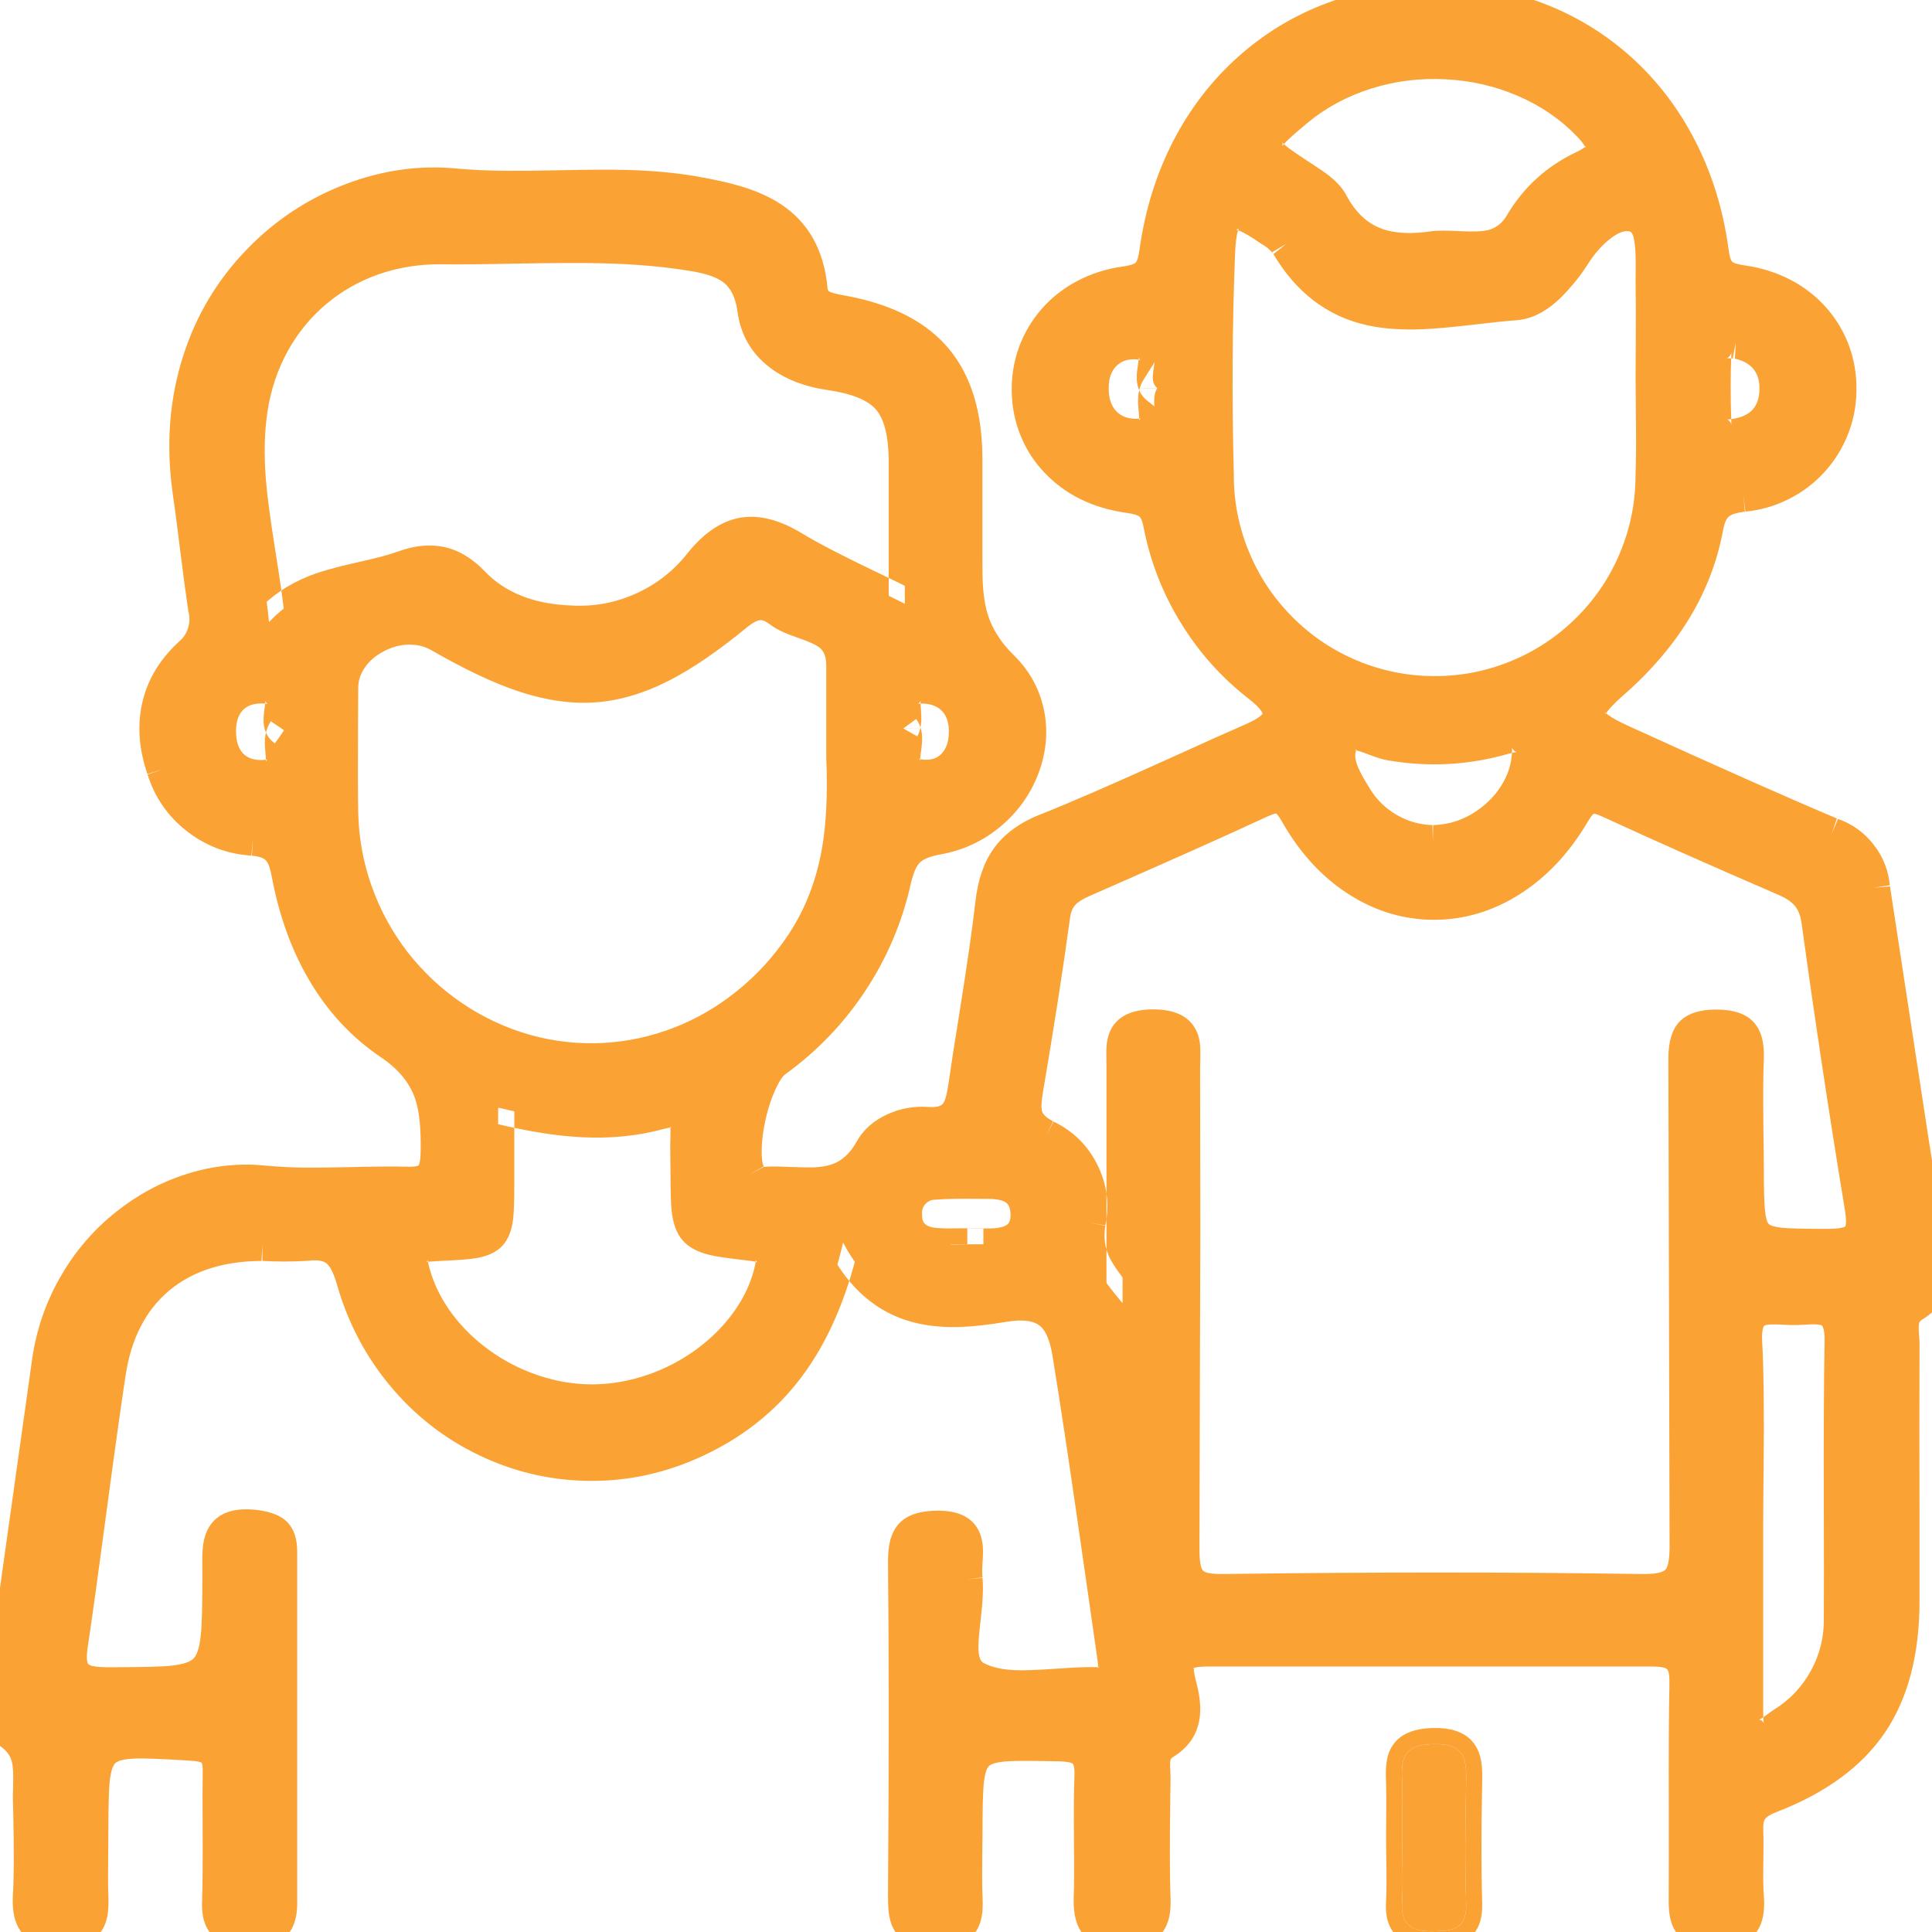 <svg width="24" height="24" viewBox="0 0 24 24" fill="none" xmlns="http://www.w3.org/2000/svg" xmlns:xlink="http://www.w3.org/1999/xlink">
	<desc>
			Created with Pixso.
	</desc>
	<defs>
		<clipPath id="clip201_2004">
			<rect id="icon_companion" width="24" height="24" fill="white" fill-opacity="0"/>
		</clipPath>
	</defs>
	<g opacity="0.8">
		<rect id="icon_companion" width="24" height="24" fill="#FFFFFF" fill-opacity="0"/>
		<g clip-path="url(#clip201_2004)">
			<path id="Vector" d="M10.473 15.435C10.185 16.672 9.598 17.491 8.567 17.939C6.855 18.685 4.907 17.748 4.379 15.906C4.279 15.558 4.147 15.422 3.799 15.463C3.619 15.474 3.439 15.474 3.26 15.463C2.214 15.463 1.517 16.035 1.361 17.057C1.192 18.174 1.062 19.297 0.894 20.416C0.835 20.799 0.948 20.909 1.336 20.912C2.711 20.912 2.716 20.931 2.714 19.55C2.714 19.213 2.662 18.888 3.187 18.959C3.416 18.989 3.493 19.055 3.492 19.281C3.484 20.736 3.48 22.19 3.492 23.644C3.492 23.958 3.346 23.985 3.098 23.988C2.85 23.991 2.698 23.934 2.709 23.634C2.728 23.095 2.709 22.557 2.718 22.018C2.724 21.763 2.631 21.688 2.377 21.672C1.145 21.596 1.146 21.588 1.146 22.799C1.146 23.05 1.138 23.301 1.146 23.553C1.154 23.805 1.134 23.996 0.783 23.994C0.453 23.994 0.341 23.886 0.36 23.557C0.384 23.145 0.367 22.732 0.36 22.319C0.36 22.024 0.427 21.722 0.095 21.511C-0.062 21.41 -0.002 21.18 0.022 21.003C0.212 19.634 0.396 18.265 0.6 16.898C0.81 15.483 2.073 14.557 3.273 14.678C3.86 14.737 4.459 14.678 5.051 14.693C5.328 14.701 5.416 14.616 5.425 14.329C5.439 13.776 5.393 13.337 4.843 12.967C4.125 12.484 3.732 11.71 3.571 10.848C3.522 10.589 3.437 10.455 3.141 10.429C2.887 10.415 2.645 10.323 2.444 10.168C2.245 10.011 2.098 9.798 2.022 9.556C1.836 9.017 1.932 8.514 2.354 8.122C2.435 8.053 2.494 7.963 2.526 7.863C2.559 7.762 2.562 7.654 2.535 7.552C2.463 7.073 2.415 6.591 2.346 6.112C1.994 3.688 3.916 2.125 5.657 2.292C6.638 2.385 7.633 2.218 8.614 2.387C9.335 2.512 10.001 2.697 10.082 3.605C10.102 3.82 10.312 3.841 10.494 3.875C11.531 4.072 12.004 4.643 12.004 5.707C12.004 6.102 12.004 6.496 12.004 6.891C12.004 7.398 11.995 7.834 12.45 8.278C13.18 8.991 12.679 10.232 11.648 10.418C11.301 10.479 11.194 10.609 11.118 10.938C10.916 11.842 10.39 12.64 9.639 13.183C9.365 13.385 9.159 14.311 9.314 14.591C9.338 14.629 9.372 14.66 9.412 14.678C9.453 14.696 9.499 14.701 9.542 14.692C10.003 14.674 10.504 14.843 10.815 14.281C10.942 14.05 11.246 13.931 11.521 13.95C11.872 13.974 11.938 13.779 11.977 13.508C12.086 12.746 12.231 11.986 12.316 11.22C12.368 10.76 12.546 10.482 12.995 10.304C13.858 9.962 14.704 9.55 15.56 9.178C15.957 9.004 16 8.813 15.646 8.532C14.999 8.032 14.557 7.314 14.402 6.511C14.357 6.274 14.258 6.205 14.02 6.173C13.265 6.065 12.779 5.535 12.768 4.857C12.757 4.18 13.241 3.609 13.979 3.508C14.257 3.47 14.319 3.373 14.355 3.119C14.618 1.245 16.019 0 17.824 0C19.63 0 21.025 1.256 21.274 3.124C21.311 3.398 21.398 3.46 21.658 3.497C22.395 3.605 22.878 4.172 22.861 4.855C22.856 5.183 22.731 5.497 22.509 5.737C22.287 5.977 21.983 6.127 21.657 6.157C21.372 6.191 21.257 6.282 21.206 6.555C21.061 7.348 20.625 7.971 20.026 8.494C19.625 8.844 19.645 8.973 20.145 9.2C21.008 9.593 21.878 9.989 22.755 10.357C22.898 10.405 23.023 10.495 23.117 10.614C23.21 10.733 23.266 10.877 23.277 11.027C23.5 12.536 23.741 14.043 23.974 15.552C24.013 15.804 24.051 16.057 23.775 16.22C23.577 16.338 23.646 16.543 23.645 16.709C23.64 17.768 23.645 18.827 23.645 19.886C23.645 21.131 23.148 21.88 21.999 22.323C21.766 22.412 21.693 22.522 21.704 22.753C21.718 23.022 21.689 23.292 21.712 23.561C21.738 23.884 21.636 24.003 21.296 24.002C20.956 24.001 20.925 23.836 20.929 23.571C20.936 22.692 20.919 21.812 20.939 20.933C20.945 20.604 20.842 20.502 20.507 20.502C18.675 20.516 16.842 20.516 15.009 20.502C14.642 20.502 14.577 20.616 14.665 20.939C14.735 21.202 14.761 21.478 14.467 21.656C14.291 21.764 14.342 21.94 14.341 22.094C14.335 22.597 14.324 23.101 14.341 23.602C14.352 23.916 14.223 23.997 13.929 24C13.605 24 13.528 23.873 13.538 23.581C13.554 23.079 13.526 22.576 13.547 22.073C13.56 21.761 13.438 21.686 13.144 21.68C12.005 21.655 12.005 21.644 12.005 22.779C12.005 23.03 11.995 23.283 12.005 23.534C12.019 23.811 12.005 24.005 11.625 24.005C11.246 24.005 11.23 23.832 11.231 23.544C11.241 22.162 11.246 20.779 11.231 19.396C11.231 19.074 11.318 18.966 11.653 18.966C12.008 18.966 12.026 19.145 12.006 19.403C11.999 19.475 11.999 19.547 12.006 19.619C12.054 20.038 11.798 20.657 12.12 20.831C12.513 21.047 13.097 20.898 13.599 20.91C13.833 20.917 13.858 20.774 13.831 20.587C13.648 19.327 13.477 18.064 13.271 16.807C13.203 16.395 13.034 16.128 12.47 16.223C11.751 16.343 10.971 16.387 10.473 15.435ZM13.945 16.189C13.945 15.136 13.945 14.195 13.945 13.255C13.945 12.987 13.885 12.737 14.331 12.739C14.777 12.741 14.709 13.005 14.709 13.265C14.709 15.257 14.721 17.251 14.7 19.241C14.7 19.639 14.796 19.759 15.206 19.753C16.931 19.73 18.655 19.727 20.381 19.753C20.841 19.761 20.945 19.618 20.94 19.179C20.918 17.17 20.94 15.16 20.925 13.146C20.925 12.849 21.01 12.741 21.32 12.741C21.631 12.741 21.724 12.849 21.711 13.149C21.691 13.597 21.711 14.046 21.711 14.495C21.711 15.486 21.711 15.464 22.714 15.464C23.08 15.464 23.174 15.357 23.116 14.999C22.92 13.814 22.74 12.626 22.577 11.434C22.539 11.162 22.398 11.03 22.167 10.93C21.441 10.617 20.719 10.299 20.002 9.968C19.786 9.868 19.686 9.879 19.547 10.112C18.675 11.592 16.96 11.598 16.11 10.127C15.983 9.905 15.895 9.853 15.662 9.961C14.93 10.301 14.19 10.626 13.449 10.95C13.258 11.035 13.126 11.138 13.095 11.372C12.995 12.1 12.879 12.826 12.756 13.55C12.713 13.802 12.722 13.97 12.997 14.11C13.194 14.204 13.354 14.361 13.452 14.556C13.55 14.752 13.579 14.974 13.536 15.188C13.464 15.593 13.652 15.836 13.945 16.189ZM11.24 7.5C11.24 6.864 11.24 6.292 11.24 5.719C11.233 5.017 11.008 4.75 10.315 4.648C9.819 4.576 9.424 4.325 9.359 3.843C9.294 3.36 9.006 3.232 8.61 3.169C7.576 2.997 6.532 3.095 5.494 3.083C4.274 3.068 3.314 3.878 3.126 5.073C2.99 5.953 3.249 6.797 3.342 7.728C3.834 7.198 4.465 7.239 5.005 7.042C5.339 6.919 5.612 6.958 5.877 7.234C6.2 7.573 6.632 7.706 7.096 7.722C7.402 7.739 7.709 7.681 7.988 7.553C8.269 7.426 8.513 7.233 8.701 6.99C9.049 6.56 9.398 6.515 9.863 6.8C10.275 7.051 10.723 7.24 11.24 7.5ZM10.464 9.43C10.464 8.957 10.464 8.616 10.464 8.275C10.471 7.736 9.955 7.804 9.681 7.594C9.509 7.462 9.356 7.473 9.159 7.633C7.794 8.754 7.021 8.802 5.457 7.903C4.969 7.622 4.251 8.002 4.25 8.543C4.25 9.063 4.24 9.584 4.25 10.104C4.266 10.773 4.496 11.419 4.905 11.949C5.315 12.479 5.884 12.863 6.528 13.047C7.821 13.41 9.188 12.876 9.955 11.729C10.458 10.981 10.493 10.149 10.464 9.43ZM20.519 4.682C20.519 4.288 20.525 3.893 20.519 3.497C20.512 3.201 20.571 2.761 20.303 2.684C20.034 2.606 19.729 2.899 19.548 3.186C19.5 3.261 19.447 3.333 19.39 3.401C19.236 3.584 19.049 3.764 18.818 3.779C17.792 3.85 16.673 4.233 15.977 3.031C15.921 2.961 15.852 2.903 15.773 2.859C15.302 2.528 15.165 2.575 15.142 3.154C15.106 4.067 15.104 4.986 15.127 5.896C15.124 6.61 15.406 7.296 15.909 7.803C16.413 8.31 17.098 8.596 17.812 8.599C18.527 8.602 19.214 8.32 19.722 7.817C20.229 7.314 20.515 6.63 20.518 5.916C20.532 5.507 20.519 5.094 20.519 4.682ZM6.188 13.759L6.188 14.71C6.188 15.415 6.173 15.433 5.477 15.463C5.232 15.474 5.046 15.473 5.145 15.817C5.391 16.698 6.351 17.399 7.36 17.398C8.369 17.395 9.342 16.688 9.563 15.809C9.621 15.582 9.589 15.492 9.333 15.462C8.527 15.373 8.529 15.363 8.529 14.533C8.529 14.39 8.521 14.246 8.529 14.102C8.541 13.868 8.449 13.763 8.205 13.827C7.568 14.005 6.93 13.94 6.188 13.759ZM17.816 3.069C18.186 3.036 18.629 3.21 18.888 2.783C19.07 2.473 19.342 2.225 19.667 2.071C19.966 1.928 19.955 1.787 19.734 1.558C18.82 0.603 17.148 0.512 16.11 1.377C15.601 1.8 15.604 1.818 16.142 2.173C16.289 2.27 16.465 2.37 16.546 2.514C16.826 3.051 17.273 3.152 17.816 3.069ZM21.703 18.924C21.703 19.678 21.703 20.432 21.703 21.186C21.703 21.305 21.692 21.481 21.761 21.531C21.894 21.629 22.025 21.483 22.139 21.41C22.362 21.273 22.547 21.079 22.672 20.848C22.798 20.618 22.861 20.358 22.856 20.096C22.863 18.949 22.844 17.801 22.865 16.655C22.875 16.125 22.513 16.273 22.239 16.261C21.966 16.249 21.665 16.183 21.689 16.666C21.732 17.416 21.703 18.171 21.703 18.924ZM17.799 10.45C18.395 10.438 18.919 9.964 18.977 9.422C19.002 9.196 18.972 9.09 18.693 9.169C18.227 9.304 17.735 9.33 17.257 9.245C17.065 9.211 16.8 9.011 16.683 9.204C16.556 9.42 16.709 9.686 16.847 9.901C16.946 10.065 17.086 10.202 17.252 10.298C17.419 10.394 17.606 10.446 17.799 10.45ZM12.016 15.46L12.284 15.46C12.548 15.46 12.764 15.373 12.753 15.072C12.742 14.772 12.528 14.691 12.265 14.693C12.049 14.693 11.833 14.684 11.618 14.703C11.567 14.703 11.519 14.713 11.473 14.733C11.427 14.752 11.386 14.781 11.352 14.818C11.317 14.854 11.291 14.898 11.274 14.944C11.258 14.991 11.251 15.041 11.254 15.091C11.254 15.329 11.411 15.441 11.637 15.455C11.765 15.464 11.891 15.458 12.016 15.458L12.016 15.46ZM14.377 4.822C14.192 4.678 14.559 4.283 14.111 4.263C13.788 4.252 13.572 4.487 13.572 4.813C13.565 5.168 13.788 5.413 14.133 5.402C14.521 5.386 14.244 5.029 14.377 4.82L14.377 4.822ZM21.562 4.253C21.42 4.246 21.312 4.253 21.308 4.366C21.295 4.67 21.297 4.974 21.308 5.279C21.308 5.395 21.406 5.419 21.5 5.409C21.823 5.376 22.039 5.2 22.056 4.865C22.074 4.5 21.861 4.309 21.562 4.253ZM3.53 9.072C3.344 8.938 3.715 8.533 3.247 8.539C2.913 8.539 2.725 8.767 2.731 9.102C2.739 9.437 2.938 9.653 3.271 9.641C3.681 9.626 3.394 9.276 3.53 9.072ZM11.22 9.05C11.352 9.23 11.046 9.595 11.448 9.635C11.771 9.668 11.979 9.433 11.987 9.11C11.996 8.786 11.81 8.558 11.483 8.541C11.07 8.518 11.32 8.872 11.22 9.049L11.22 9.05Z" fill="#FA8B02" fill-opacity="1" fill-rule="nonzero"/>
			<path id="Vector" d="M8.647 18.123Q7.978 18.415 7.26 18.395Q6.569 18.376 5.942 18.073Q5.315 17.77 4.863 17.235Q4.393 16.679 4.187 15.961Q4.127 15.752 4.056 15.694Q3.992 15.642 3.822 15.662L3.816 15.663L3.811 15.663Q3.529 15.679 3.249 15.663L3.26 15.463L3.26 15.664Q2.545 15.664 2.104 16.03Q1.664 16.398 1.56 17.087Q1.475 17.645 1.325 18.765Q1.176 19.886 1.092 20.446Q1.073 20.564 1.082 20.628Q1.086 20.662 1.095 20.671Q1.131 20.71 1.337 20.711Q1.354 20.711 1.392 20.711Q1.958 20.711 2.133 20.691Q2.341 20.668 2.405 20.602Q2.471 20.534 2.494 20.315Q2.515 20.132 2.514 19.55Q2.514 19.523 2.513 19.469Q2.511 19.308 2.519 19.23Q2.534 19.074 2.597 18.97Q2.761 18.7 3.213 18.76Q3.457 18.794 3.568 18.907Q3.693 19.034 3.692 19.282L3.692 23.644Q3.692 23.966 3.501 24.097Q3.417 24.155 3.296 24.175Q3.222 24.186 3.1 24.188Q2.826 24.192 2.685 24.084Q2.498 23.941 2.51 23.627Q2.52 23.32 2.517 22.704Q2.514 22.245 2.518 22.015Q2.52 21.946 2.51 21.912Q2.507 21.903 2.505 21.898L2.505 21.899Q2.485 21.879 2.364 21.872Q2.352 21.871 2.342 21.87Q1.824 21.838 1.665 21.846Q1.483 21.855 1.434 21.901Q1.384 21.948 1.363 22.125Q1.346 22.282 1.346 22.795Q1.346 22.795 1.346 22.799Q1.346 22.884 1.344 23.052Q1.34 23.382 1.346 23.546Q1.351 23.672 1.341 23.752Q1.326 23.881 1.271 23.972Q1.135 24.196 0.782 24.193Q0.45 24.193 0.298 24.039Q0.141 23.879 0.16 23.545Q0.18 23.215 0.165 22.544Q0.161 22.396 0.16 22.323Q0.16 22.273 0.163 22.185Q0.17 21.964 0.146 21.878Q0.112 21.759 -0.012 21.681Q-0.188 21.567 -0.207 21.335Q-0.216 21.232 -0.186 21.038Q-0.179 20.995 -0.176 20.975L0.401 16.871Q0.484 16.314 0.765 15.836Q1.03 15.383 1.44 15.056Q1.842 14.735 2.318 14.584Q2.806 14.43 3.293 14.479Q3.524 14.502 3.818 14.505Q3.998 14.506 4.36 14.498Q4.823 14.487 5.056 14.493Q5.136 14.496 5.179 14.485Q5.196 14.481 5.199 14.478Q5.203 14.474 5.21 14.453Q5.223 14.408 5.225 14.323Q5.236 13.874 5.156 13.646Q5.054 13.35 4.731 13.133Q4.176 12.759 3.825 12.149Q3.508 11.599 3.375 10.885Q3.347 10.735 3.303 10.688Q3.258 10.64 3.123 10.629L3.141 10.429L3.129 10.629Q2.678 10.603 2.321 10.325Q1.965 10.047 1.831 9.615L2.022 9.556L1.833 9.621Q1.673 9.157 1.765 8.74Q1.86 8.307 2.219 7.975L2.222 7.972L2.225 7.969Q2.305 7.902 2.336 7.802Q2.367 7.702 2.342 7.601L2.339 7.592L2.338 7.582Q2.299 7.322 2.234 6.804Q2.18 6.36 2.147 6.14Q2.015 5.221 2.28 4.407Q2.524 3.655 3.073 3.091Q3.594 2.556 4.284 2.291Q4.975 2.026 5.676 2.094Q5.952 2.119 6.302 2.122Q6.514 2.124 6.94 2.115Q7.503 2.103 7.786 2.111Q8.265 2.124 8.648 2.19Q8.982 2.248 9.193 2.311Q9.491 2.399 9.698 2.535Q10.218 2.876 10.281 3.587Q10.284 3.612 10.305 3.623Q10.346 3.645 10.487 3.67Q10.517 3.676 10.531 3.678Q11.381 3.84 11.792 4.339Q12.204 4.837 12.204 5.707L12.204 6.3L12.204 6.891Q12.204 6.901 12.204 6.919Q12.203 7.156 12.21 7.267Q12.221 7.441 12.253 7.572Q12.331 7.882 12.59 8.135Q12.899 8.438 12.975 8.852Q13.043 9.235 12.896 9.618Q12.751 9.993 12.44 10.258Q12.111 10.537 11.684 10.614Q11.492 10.648 11.425 10.717Q11.359 10.784 11.313 10.983Q11.154 11.695 10.751 12.306Q10.349 12.916 9.755 13.345Q9.7 13.386 9.633 13.533Q9.559 13.692 9.511 13.902Q9.464 14.11 9.462 14.284Q9.459 14.439 9.49 14.494L9.314 14.591L9.486 14.489Q9.489 14.493 9.494 14.495Q9.498 14.497 9.503 14.496L9.519 14.493L9.534 14.492Q9.637 14.488 9.836 14.497Q10.014 14.504 10.097 14.502Q10.223 14.497 10.312 14.471Q10.515 14.411 10.64 14.184Q10.766 13.957 11.031 13.839Q11.271 13.732 11.535 13.751Q11.673 13.76 11.712 13.712Q11.753 13.662 11.78 13.479Q11.821 13.185 11.916 12.599Q12.065 11.665 12.117 11.198Q12.163 10.792 12.345 10.54Q12.538 10.27 12.922 10.118Q13.465 9.903 14.544 9.414Q15.166 9.131 15.479 8.995Q15.602 8.941 15.66 8.892Q15.679 8.876 15.687 8.864L15.688 8.864Q15.687 8.867 15.687 8.869L15.687 8.868Q15.684 8.856 15.671 8.837Q15.63 8.774 15.523 8.689Q15.01 8.293 14.67 7.74Q14.329 7.187 14.206 6.549Q14.187 6.445 14.154 6.418Q14.119 6.388 13.993 6.371Q13.359 6.281 12.97 5.866Q12.779 5.664 12.677 5.408Q12.572 5.15 12.568 4.861Q12.563 4.572 12.661 4.306Q12.758 4.044 12.943 3.834Q13.129 3.623 13.385 3.489Q13.646 3.352 13.953 3.31Q14.081 3.292 14.109 3.26Q14.138 3.229 14.157 3.091Q14.259 2.363 14.576 1.749Q14.888 1.147 15.378 0.708Q15.867 0.269 16.487 0.037Q17.118 -0.2 17.824 -0.2Q18.53 -0.2 19.161 0.038Q19.779 0.272 20.268 0.713Q20.755 1.154 21.062 1.757Q21.376 2.372 21.473 3.098Q21.49 3.226 21.519 3.252Q21.547 3.279 21.686 3.299Q21.993 3.344 22.254 3.482Q22.508 3.617 22.693 3.829Q22.877 4.04 22.972 4.302Q23.068 4.569 23.061 4.86Q23.058 5.141 22.953 5.403Q22.848 5.665 22.656 5.873Q22.464 6.08 22.21 6.205Q21.957 6.33 21.676 6.356L21.657 6.157L21.682 6.355Q21.525 6.374 21.475 6.418Q21.428 6.458 21.403 6.592Q21.192 7.741 20.157 8.645Q20.019 8.767 19.968 8.837Q19.95 8.862 19.945 8.875Q19.947 8.871 19.945 8.86Q19.944 8.854 19.941 8.849L19.942 8.849Q19.952 8.863 19.98 8.883Q20.053 8.938 20.229 9.018Q21.922 9.79 22.832 10.173L22.755 10.357L22.818 10.168Q23.095 10.261 23.274 10.491Q23.454 10.721 23.477 11.011L23.277 11.027L23.476 10.997L23.955 14.13L24.172 15.521Q24.192 15.654 24.197 15.725Q24.207 15.852 24.189 15.954Q24.141 16.236 23.878 16.392Q23.846 16.411 23.839 16.439Q23.831 16.476 23.839 16.588Q23.846 16.668 23.845 16.71L23.843 17.734L23.845 18.989L23.845 19.757L23.845 19.886Q23.845 20.883 23.419 21.517Q22.989 22.155 22.07 22.509Q21.955 22.554 21.926 22.597Q21.899 22.636 21.904 22.744Q21.91 22.871 21.905 23.118Q21.899 23.406 21.911 23.544Q21.939 23.877 21.788 24.039Q21.636 24.203 21.295 24.202Q20.954 24.201 20.817 23.997Q20.758 23.908 20.739 23.779Q20.727 23.698 20.729 23.569Q20.731 23.205 20.73 22.473Q20.727 21.443 20.738 20.929Q20.742 20.768 20.71 20.736Q20.676 20.702 20.507 20.702L15.009 20.702Q14.896 20.702 14.842 20.717Q14.826 20.722 14.82 20.726Q14.823 20.724 14.827 20.718Q14.831 20.713 14.832 20.71Q14.83 20.717 14.83 20.732Q14.831 20.786 14.858 20.887Q14.934 21.169 14.899 21.364Q14.848 21.659 14.571 21.827Q14.546 21.842 14.54 21.864Q14.532 21.895 14.538 21.996Q14.541 22.061 14.541 22.096Q14.54 22.165 14.538 22.298Q14.526 23.166 14.541 23.596Q14.553 23.916 14.382 24.067Q14.235 24.197 13.932 24.2Q13.602 24.2 13.457 24.03Q13.328 23.88 13.338 23.574Q13.346 23.339 13.341 22.864Q13.336 22.333 13.347 22.064Q13.351 21.979 13.338 21.934Q13.333 21.916 13.328 21.911Q13.296 21.883 13.139 21.879Q13.127 21.879 13.107 21.879Q12.634 21.869 12.49 21.881Q12.328 21.896 12.284 21.94Q12.239 21.985 12.221 22.151Q12.205 22.298 12.205 22.779Q12.205 22.864 12.202 23.033Q12.198 23.364 12.204 23.526Q12.211 23.661 12.204 23.742Q12.191 23.879 12.135 23.975Q11.999 24.206 11.625 24.206Q11.256 24.206 11.117 23.991Q11.059 23.899 11.041 23.763Q11.031 23.686 11.031 23.544Q11.049 21.093 11.031 19.399Q11.031 19.248 11.056 19.146Q11.089 19.011 11.171 18.923Q11.319 18.766 11.653 18.766Q12.01 18.766 12.142 18.985Q12.197 19.078 12.209 19.21Q12.215 19.291 12.205 19.419Q12.197 19.511 12.205 19.601L12.006 19.619L12.204 19.596Q12.224 19.765 12.182 20.124Q12.146 20.414 12.157 20.521Q12.168 20.63 12.215 20.656Q12.357 20.734 12.597 20.747Q12.756 20.755 13.108 20.73Q13.44 20.706 13.602 20.71Q13.645 20.711 13.657 20.706Q13.646 20.711 13.638 20.725L13.637 20.726Q13.639 20.719 13.64 20.706Q13.642 20.672 13.633 20.616Q13.584 20.28 13.488 19.605Q13.225 17.758 13.074 16.839Q13.029 16.567 12.925 16.476Q12.804 16.37 12.503 16.42Q12.167 16.476 11.932 16.484Q11.602 16.495 11.337 16.424Q10.671 16.246 10.296 15.527L10.473 15.435L10.668 15.479Q10.44 16.461 9.959 17.103Q9.459 17.77 8.647 18.123ZM8.488 17.756Q9.202 17.445 9.639 16.863Q10.069 16.289 10.278 15.389L10.399 14.863L10.65 15.342Q10.944 15.904 11.44 16.038Q11.648 16.093 11.918 16.084Q12.127 16.077 12.437 16.026Q12.925 15.944 13.188 16.175Q13.4 16.36 13.469 16.774Q13.62 17.698 13.884 19.549Q13.98 20.223 14.029 20.559Q14.062 20.785 13.988 20.919Q13.877 21.118 13.594 21.11Q13.449 21.107 13.137 21.129Q12.759 21.156 12.576 21.146Q12.245 21.129 12.024 21.007Q11.791 20.881 11.76 20.561Q11.744 20.41 11.784 20.077Q11.821 19.764 11.807 19.641L11.807 19.639L11.807 19.637Q11.795 19.511 11.807 19.387Q11.819 19.225 11.799 19.191Q11.797 19.188 11.785 19.183Q11.743 19.166 11.653 19.166Q11.492 19.166 11.462 19.197Q11.432 19.23 11.432 19.395Q11.449 21.093 11.432 23.545Q11.431 23.739 11.454 23.774Q11.458 23.78 11.475 23.787Q11.523 23.805 11.625 23.805Q11.723 23.805 11.77 23.786Q11.786 23.779 11.79 23.771Q11.815 23.73 11.805 23.541Q11.798 23.369 11.803 23.028Q11.805 22.862 11.805 22.779Q11.805 22.276 11.823 22.108Q11.856 21.801 12.002 21.656Q12.148 21.511 12.453 21.483Q12.62 21.468 13.116 21.479Q13.144 21.48 13.148 21.48Q13.452 21.486 13.594 21.613Q13.761 21.761 13.746 22.081Q13.735 22.339 13.741 22.86Q13.745 23.344 13.737 23.587Q13.732 23.737 13.761 23.77Q13.786 23.8 13.927 23.8Q14.082 23.798 14.117 23.768Q14.146 23.742 14.142 23.609Q14.126 23.169 14.139 22.293Q14.141 22.159 14.141 22.093Q14.142 22.07 14.139 22.018Q14.13 21.857 14.152 21.767Q14.197 21.586 14.363 21.485Q14.485 21.411 14.506 21.295Q14.524 21.187 14.473 20.992Q14.432 20.842 14.431 20.737Q14.429 20.585 14.506 20.48Q14.584 20.374 14.733 20.332Q14.842 20.302 15.009 20.302L20.507 20.302Q20.841 20.302 20.992 20.452Q21.145 20.605 21.138 20.938Q21.127 21.447 21.13 22.471Q21.132 23.206 21.128 23.574Q21.126 23.739 21.149 23.774Q21.153 23.78 21.167 23.785Q21.21 23.802 21.297 23.802Q21.461 23.803 21.494 23.767Q21.525 23.733 21.513 23.577Q21.499 23.419 21.506 23.11Q21.51 22.877 21.505 22.763Q21.493 22.522 21.595 22.373Q21.694 22.225 21.927 22.136Q22.727 21.828 23.087 21.294Q23.445 20.761 23.445 19.886L23.445 19.758L23.444 18.989L23.442 17.733L23.445 16.707Q23.445 16.682 23.44 16.618Q23.428 16.445 23.45 16.349Q23.495 16.154 23.674 16.048Q23.777 15.986 23.796 15.885Q23.81 15.801 23.776 15.582L23.56 14.191L23.079 11.05L23.078 11.043Q23.064 10.872 22.959 10.737Q22.854 10.602 22.69 10.547L22.684 10.544L22.677 10.541Q21.762 10.157 20.062 9.382Q19.848 9.285 19.739 9.203Q19.576 9.081 19.551 8.927Q19.524 8.769 19.643 8.604Q19.721 8.496 19.895 8.344Q20.824 7.532 21.01 6.519Q21.061 6.247 21.213 6.115Q21.355 5.992 21.633 5.958L21.636 5.958L21.639 5.958Q21.847 5.938 22.033 5.846Q22.221 5.754 22.362 5.601Q22.504 5.448 22.581 5.254Q22.658 5.061 22.661 4.851Q22.672 4.412 22.392 4.092Q22.105 3.764 21.63 3.695Q21.368 3.658 21.247 3.546Q21.112 3.422 21.076 3.151Q20.988 2.492 20.706 1.939Q20.432 1.401 19.999 1.01Q19.567 0.62 19.02 0.413Q18.457 0.2 17.824 0.2Q17.19 0.2 16.628 0.411Q16.078 0.617 15.645 1.006Q15.209 1.396 14.932 1.933Q14.646 2.486 14.553 3.146Q14.517 3.406 14.406 3.528Q14.28 3.669 14.007 3.706Q13.532 3.771 13.243 4.099Q12.961 4.418 12.968 4.854Q12.975 5.289 13.261 5.592Q13.555 5.905 14.047 5.975Q14.288 6.008 14.412 6.113Q14.553 6.231 14.599 6.473Q14.708 7.039 15.01 7.53Q15.312 8.021 15.771 8.376Q16.124 8.656 16.082 8.926Q16.042 9.185 15.639 9.362Q15.329 9.497 14.709 9.778Q13.622 10.271 13.069 10.49Q12.794 10.599 12.669 10.773Q12.549 10.94 12.515 11.242Q12.462 11.719 12.31 12.663Q12.217 13.245 12.176 13.538Q12.133 13.83 12.021 13.966Q11.852 14.173 11.507 14.149Q11.343 14.138 11.194 14.204Q11.05 14.269 10.989 14.377Q10.785 14.748 10.425 14.854Q10.287 14.895 10.111 14.901Q10.013 14.905 9.819 14.896Q9.636 14.889 9.55 14.892L9.542 14.692L9.581 14.888Q9.452 14.914 9.331 14.86Q9.21 14.807 9.143 14.693L9.142 14.69L9.14 14.688Q9.058 14.54 9.062 14.278Q9.064 14.063 9.121 13.813Q9.178 13.563 9.27 13.365Q9.38 13.126 9.521 13.021Q10.055 12.635 10.417 12.086Q10.779 11.536 10.924 10.893Q10.994 10.585 11.139 10.438Q11.296 10.277 11.612 10.221Q11.935 10.163 12.181 9.953Q12.414 9.755 12.523 9.474Q12.63 9.195 12.581 8.923Q12.529 8.635 12.31 8.421Q11.97 8.089 11.865 7.669Q11.823 7.502 11.81 7.291Q11.804 7.168 11.804 6.919Q11.804 6.901 11.804 6.891L11.804 6.3L11.804 5.707Q11.804 4.981 11.483 4.593Q11.164 4.206 10.457 4.072Q10.444 4.069 10.416 4.064Q10.212 4.027 10.115 3.975Q9.905 3.862 9.883 3.623Q9.857 3.341 9.747 3.149Q9.65 2.982 9.479 2.869Q9.32 2.766 9.079 2.694Q8.891 2.638 8.58 2.584Q8.226 2.523 7.775 2.511Q7.502 2.503 6.949 2.515Q6.516 2.524 6.298 2.522Q5.932 2.519 5.638 2.491Q5.03 2.433 4.427 2.665Q3.819 2.898 3.36 3.37Q2.876 3.867 2.66 4.531Q2.424 5.256 2.544 6.083Q2.576 6.307 2.632 6.755Q2.695 7.268 2.733 7.522L2.535 7.552L2.729 7.502Q2.783 7.715 2.717 7.923Q2.65 8.132 2.484 8.274L2.354 8.122L2.49 8.268Q1.959 8.761 2.211 9.49L2.213 9.493L2.214 9.496Q2.311 9.809 2.567 10.01Q2.825 10.211 3.151 10.23L3.155 10.23L3.158 10.23Q3.445 10.255 3.595 10.415Q3.718 10.546 3.769 10.812Q3.889 11.458 4.172 11.95Q4.476 12.479 4.954 12.801Q5.387 13.092 5.534 13.514Q5.597 13.693 5.616 13.918Q5.631 14.085 5.625 14.335Q5.616 14.631 5.478 14.765Q5.338 14.901 5.046 14.893Q4.822 14.888 4.369 14.898Q4.001 14.906 3.815 14.905Q3.503 14.902 3.253 14.877Q2.848 14.836 2.438 14.965Q2.033 15.094 1.689 15.368Q1.338 15.649 1.109 16.039Q0.868 16.449 0.798 16.926L0.221 21.031Q0.218 21.054 0.21 21.1Q0.174 21.325 0.202 21.342Q0.456 21.503 0.531 21.77Q0.559 21.87 0.564 21.996Q0.567 22.065 0.562 22.198Q0.56 22.28 0.56 22.316Q0.562 22.389 0.564 22.535Q0.58 23.222 0.56 23.569Q0.551 23.725 0.583 23.758Q0.617 23.794 0.785 23.794Q0.87 23.794 0.912 23.777Q0.925 23.771 0.929 23.765Q0.952 23.727 0.946 23.56Q0.94 23.387 0.944 23.047Q0.946 22.881 0.946 22.799Q0.946 22.795 0.946 22.795Q0.946 22.259 0.966 22.081Q1.003 21.756 1.161 21.608Q1.318 21.462 1.646 21.446Q1.827 21.438 2.366 21.471L2.372 21.471L2.375 21.472L2.377 21.472L2.378 21.472L2.38 21.472L2.381 21.472L2.382 21.472L2.384 21.472L2.385 21.472L2.387 21.472L2.388 21.472L2.39 21.472Q2.658 21.489 2.784 21.612Q2.924 21.747 2.918 22.021Q2.914 22.247 2.917 22.702Q2.92 23.326 2.909 23.641Q2.906 23.713 2.919 23.751Q2.924 23.763 2.928 23.766Q2.959 23.79 3.095 23.788Q3.247 23.786 3.274 23.768Q3.273 23.768 3.273 23.769Q3.275 23.766 3.278 23.759Q3.292 23.722 3.292 23.644L3.292 19.28Q3.292 19.222 3.284 19.193Q3.282 19.186 3.281 19.184Q3.281 19.186 3.283 19.187Q3.268 19.171 3.16 19.157Q3.031 19.139 2.969 19.159Q2.946 19.166 2.938 19.178Q2.91 19.226 2.913 19.464Q2.913 19.52 2.913 19.549Q2.914 20.154 2.893 20.358Q2.854 20.714 2.691 20.881Q2.528 21.049 2.178 21.089Q1.98 21.111 1.392 21.111Q1.354 21.111 1.335 21.111Q1.16 21.11 1.045 21.081Q0.891 21.041 0.8 20.942Q0.706 20.839 0.686 20.681Q0.67 20.56 0.696 20.386Q0.78 19.83 0.929 18.712Q1.079 17.588 1.164 17.027Q1.291 16.188 1.849 15.723Q2.4 15.264 3.26 15.264L3.266 15.264L3.271 15.264Q3.529 15.279 3.788 15.264L3.799 15.463L3.775 15.265Q4.113 15.225 4.309 15.384Q4.477 15.521 4.571 15.851Q4.754 16.486 5.168 16.976Q5.566 17.446 6.116 17.713Q6.666 17.979 7.271 17.995Q7.899 18.012 8.488 17.756ZM13.745 13.255Q13.745 13.229 13.744 13.174Q13.741 13.047 13.747 12.984Q13.76 12.854 13.815 12.762Q13.952 12.537 14.332 12.539Q14.709 12.541 14.844 12.771Q14.898 12.862 14.909 12.991Q14.914 13.055 14.91 13.178Q14.908 13.237 14.908 13.265L14.911 15.253L14.9 19.241Q14.9 19.464 14.944 19.511Q14.987 19.556 15.203 19.553Q17.958 19.516 20.384 19.553Q20.633 19.558 20.689 19.498Q20.743 19.438 20.74 19.182L20.725 13.147Q20.725 12.84 20.86 12.695Q21.005 12.541 21.32 12.541Q21.639 12.541 21.783 12.696Q21.924 12.847 21.911 13.158Q21.898 13.45 21.906 14.043Q21.911 14.344 21.911 14.495Q21.911 14.909 21.925 15.034Q21.939 15.17 21.972 15.205Q22.003 15.236 22.13 15.251Q22.251 15.265 22.651 15.265Q22.691 15.265 22.714 15.265Q22.828 15.265 22.889 15.249Q22.918 15.241 22.923 15.235Q22.927 15.23 22.931 15.202Q22.936 15.142 22.918 15.031Q22.625 13.252 22.379 11.462Q22.359 11.325 22.293 11.249Q22.23 11.175 22.088 11.114Q20.833 10.572 19.918 10.15Q19.852 10.119 19.815 10.111Q19.805 10.108 19.798 10.108L19.799 10.108L19.801 10.107Q19.795 10.111 19.787 10.118Q19.759 10.147 19.72 10.214Q19.375 10.797 18.868 11.115Q18.374 11.424 17.821 11.426Q17.267 11.428 16.777 11.123Q16.273 10.809 15.937 10.227Q15.873 10.114 15.851 10.105Q15.852 10.106 15.854 10.106Q15.852 10.106 15.844 10.107Q15.809 10.113 15.746 10.142Q15.029 10.476 13.581 11.11Q13.548 11.125 13.529 11.133Q13.409 11.186 13.358 11.241Q13.307 11.297 13.293 11.398Q13.166 12.334 12.953 13.584Q12.926 13.747 12.946 13.808Q12.968 13.872 13.087 13.932L12.997 14.11L13.082 13.93Q13.449 14.104 13.631 14.467Q13.812 14.83 13.731 15.227L13.536 15.188L13.732 15.223Q13.694 15.436 13.783 15.621Q13.852 15.765 14.099 16.061L13.945 16.189L13.745 16.189L13.745 13.255L13.745 13.255ZM14.146 13.255L14.146 13.255L14.146 16.741L13.792 16.316Q13.654 16.151 13.586 16.059Q13.482 15.917 13.423 15.794Q13.278 15.493 13.339 15.153L13.339 15.15L13.34 15.148Q13.393 14.885 13.273 14.646Q13.153 14.406 12.911 14.291L12.908 14.29L12.906 14.289Q12.643 14.154 12.568 13.937Q12.514 13.78 12.559 13.517Q12.771 12.273 12.896 11.345Q12.927 11.119 13.065 10.969Q13.172 10.854 13.369 10.766L13.371 10.766L13.372 10.765L13.376 10.764L13.382 10.761L13.384 10.76L13.385 10.759L13.389 10.758L13.395 10.755L13.398 10.754L13.399 10.753L13.401 10.752L13.403 10.752L13.404 10.751L13.408 10.749L13.421 10.744Q14.864 10.111 15.578 9.779Q15.826 9.664 16.001 9.735Q16.094 9.772 16.17 9.861Q16.224 9.922 16.283 10.027Q16.569 10.522 16.989 10.783Q17.381 11.028 17.819 11.026Q18.259 11.024 18.655 10.776Q19.08 10.51 19.375 10.009Q19.517 9.771 19.692 9.722Q19.852 9.678 20.086 9.787Q20.996 10.206 22.247 10.747Q22.473 10.845 22.596 10.987Q22.739 11.153 22.774 11.407Q23.02 13.191 23.314 14.967Q23.34 15.131 23.328 15.244Q23.311 15.396 23.226 15.497Q23.14 15.596 22.99 15.636Q22.88 15.665 22.714 15.665Q22.692 15.665 22.651 15.665Q22.229 15.665 22.085 15.648Q21.815 15.618 21.685 15.483Q21.557 15.35 21.527 15.077Q21.511 14.93 21.511 14.495Q21.511 14.347 21.507 14.048Q21.498 13.444 21.511 13.141Q21.518 12.997 21.491 12.969Q21.465 12.941 21.32 12.941Q21.179 12.941 21.152 12.969Q21.125 12.998 21.125 13.146L21.141 19.177Q21.143 19.371 21.115 19.497Q21.079 19.664 20.981 19.77Q20.881 19.879 20.713 19.922Q20.579 19.956 20.378 19.953Q17.958 19.916 15.208 19.953Q15.025 19.956 14.905 19.925Q14.75 19.887 14.654 19.786Q14.562 19.689 14.526 19.534Q14.5 19.419 14.5 19.24L14.511 15.254L14.509 13.265Q14.509 13.23 14.511 13.165Q14.516 13.002 14.498 12.972Q14.495 12.966 14.479 12.96Q14.432 12.94 14.33 12.939Q14.227 12.938 14.176 12.959Q14.16 12.965 14.157 12.97Q14.14 12.998 14.144 13.164Q14.146 13.224 14.146 13.255ZM11.04 5.721Q11.036 5.267 10.883 5.089Q10.73 4.911 10.285 4.846Q9.839 4.781 9.552 4.557Q9.218 4.296 9.161 3.869Q9.127 3.615 8.986 3.507Q8.863 3.412 8.579 3.367Q8.101 3.287 7.499 3.271Q7.134 3.261 6.398 3.275Q5.795 3.287 5.491 3.283Q5.075 3.278 4.702 3.408Q4.34 3.535 4.052 3.778Q3.765 4.02 3.579 4.353Q3.388 4.696 3.324 5.104Q3.265 5.486 3.303 5.96Q3.326 6.252 3.422 6.852Q3.512 7.413 3.541 7.708L3.342 7.728L3.195 7.591Q3.454 7.312 3.823 7.162Q4.035 7.075 4.456 6.982Q4.786 6.909 4.936 6.854Q5.246 6.74 5.506 6.793Q5.784 6.849 6.021 7.096Q6.404 7.498 7.103 7.522Q7.524 7.545 7.905 7.371Q8.286 7.198 8.544 6.868Q8.853 6.485 9.208 6.429Q9.554 6.376 9.968 6.629Q10.24 6.795 10.854 7.09Q11.164 7.238 11.33 7.321L11.24 7.5L11.04 7.5L11.04 5.719L11.04 5.721ZM11.44 5.719L11.44 7.824L11.15 7.679Q10.988 7.597 10.682 7.45Q10.05 7.147 9.759 6.97Q9.47 6.793 9.27 6.825Q9.066 6.856 8.859 7.114Q8.542 7.521 8.071 7.735Q7.602 7.949 7.089 7.922Q6.228 7.892 5.732 7.372Q5.582 7.216 5.428 7.185Q5.278 7.155 5.073 7.23Q4.898 7.294 4.542 7.373Q4.155 7.458 3.975 7.532Q3.688 7.649 3.488 7.864L3.187 8.188L3.143 7.747Q3.115 7.465 3.027 6.915Q2.929 6.3 2.904 5.992Q2.862 5.471 2.929 5.042Q3.004 4.564 3.229 4.159Q3.45 3.761 3.795 3.471Q4.139 3.182 4.57 3.031Q5.01 2.877 5.496 2.883Q5.793 2.887 6.391 2.875Q7.136 2.861 7.51 2.871Q8.14 2.888 8.643 2.972Q9.027 3.033 9.23 3.19Q9.501 3.399 9.558 3.816Q9.593 4.081 9.799 4.242Q10.002 4.401 10.343 4.451Q10.633 4.493 10.828 4.576Q11.05 4.669 11.187 4.828Q11.322 4.986 11.384 5.219Q11.438 5.424 11.44 5.718L11.44 5.719ZM10.264 8.272Q10.266 8.119 10.187 8.05Q10.126 7.997 9.921 7.926Q9.804 7.885 9.745 7.859Q9.636 7.812 9.559 7.753Q9.49 7.7 9.444 7.704Q9.385 7.708 9.285 7.788Q8.743 8.234 8.316 8.452Q7.847 8.693 7.396 8.725Q6.949 8.757 6.44 8.588Q5.98 8.435 5.357 8.076Q5.229 8.003 5.069 8.008Q4.911 8.013 4.765 8.092Q4.619 8.168 4.534 8.29Q4.45 8.41 4.45 8.543Q4.45 8.717 4.447 9.064Q4.443 9.756 4.45 10.1Q4.461 10.569 4.618 11.012Q4.776 11.455 5.063 11.827Q5.352 12.198 5.741 12.462Q6.131 12.726 6.583 12.855Q7.029 12.98 7.491 12.956Q7.941 12.932 8.367 12.768Q8.792 12.604 9.152 12.313Q9.521 12.018 9.789 11.617Q10.105 11.146 10.212 10.534Q10.29 10.083 10.265 9.438L10.264 9.434L10.264 8.283L10.264 8.275L10.264 8.272ZM10.664 8.275L10.664 8.283L10.664 9.43L10.464 9.43L10.664 9.421Q10.691 10.11 10.606 10.603Q10.485 11.299 10.121 11.84Q9.819 12.291 9.403 12.626Q8.994 12.954 8.511 13.141Q8.026 13.328 7.512 13.355Q6.984 13.383 6.473 13.239Q5.959 13.093 5.517 12.793Q5.074 12.494 4.747 12.071Q4.421 11.649 4.242 11.146Q4.062 10.643 4.05 10.108Q4.043 9.758 4.048 9.062Q4.05 8.716 4.05 8.542Q4.051 8.284 4.206 8.061Q4.347 7.86 4.577 7.738Q4.806 7.617 5.056 7.608Q5.33 7.599 5.557 7.73Q6.145 8.068 6.566 8.208Q7 8.353 7.368 8.326Q7.736 8.3 8.134 8.096Q8.522 7.897 9.034 7.477Q9.435 7.153 9.802 7.435Q9.863 7.482 10.054 7.548Q10.182 7.593 10.246 7.623Q10.367 7.677 10.448 7.748Q10.668 7.938 10.664 8.277L10.664 8.275ZM20.318 3.501Q20.317 3.449 20.319 3.338Q20.325 2.898 20.247 2.876Q20.157 2.85 20.013 2.958Q19.852 3.078 19.718 3.292Q19.638 3.417 19.542 3.53Q19.391 3.712 19.252 3.814Q19.047 3.965 18.831 3.979Q18.669 3.99 18.332 4.03Q17.888 4.082 17.666 4.09Q17.284 4.105 16.991 4.042Q16.236 3.878 15.804 3.132L15.977 3.031L15.819 3.156Q15.761 3.08 15.677 3.034L15.668 3.029L15.659 3.023Q15.493 2.907 15.402 2.869Q15.369 2.855 15.352 2.853Q15.357 2.854 15.37 2.848Q15.386 2.841 15.392 2.833Q15.385 2.843 15.376 2.873Q15.35 2.964 15.342 3.162Q15.29 4.486 15.327 5.891L15.327 5.894L15.327 5.897Q15.325 6.393 15.514 6.852Q15.702 7.31 16.052 7.662Q16.401 8.014 16.859 8.206Q17.317 8.397 17.814 8.399Q18.31 8.401 18.769 8.213Q19.229 8.024 19.58 7.675Q19.933 7.326 20.124 6.868Q20.315 6.411 20.317 5.915L20.317 5.911L20.317 5.908Q20.328 5.637 20.321 5.087Q20.318 4.817 20.318 4.682Q20.318 4.55 20.32 4.287Q20.323 3.762 20.318 3.5L20.318 3.501ZM20.719 3.494Q20.723 3.76 20.72 4.289Q20.719 4.551 20.719 4.682Q20.719 4.815 20.722 5.082Q20.727 5.643 20.718 5.923L20.518 5.916L20.718 5.916Q20.716 6.492 20.493 7.023Q20.27 7.553 19.862 7.959Q19.453 8.364 18.921 8.583Q18.388 8.801 17.811 8.799Q17.236 8.797 16.705 8.575Q16.174 8.353 15.768 7.944Q15.362 7.536 15.144 7.003Q14.925 6.471 14.927 5.895L15.127 5.896L14.927 5.901Q14.89 4.483 14.942 3.146Q14.952 2.899 14.992 2.761Q15.053 2.552 15.208 2.483Q15.356 2.417 15.556 2.5Q15.687 2.554 15.889 2.695L15.773 2.859L15.871 2.684Q16.024 2.77 16.134 2.908L16.143 2.919L16.149 2.931Q16.336 3.253 16.582 3.433Q16.797 3.59 17.076 3.651Q17.319 3.703 17.65 3.69Q17.857 3.682 18.286 3.632Q18.632 3.592 18.806 3.58Q18.99 3.568 19.237 3.272Q19.315 3.18 19.379 3.079Q19.553 2.803 19.773 2.638Q20.077 2.41 20.358 2.491Q20.622 2.567 20.692 2.891Q20.724 3.035 20.719 3.344Q20.718 3.447 20.719 3.492L20.719 3.494ZM6.389 14.71Q6.389 15.023 6.374 15.145Q6.348 15.362 6.239 15.477Q6.131 15.593 5.915 15.629Q5.795 15.65 5.485 15.663Q5.479 15.664 5.467 15.664Q5.308 15.671 5.296 15.68Q5.315 15.665 5.318 15.648Q5.313 15.681 5.337 15.761Q5.418 16.053 5.613 16.317Q5.806 16.577 6.083 16.776Q6.362 16.977 6.687 17.085Q7.021 17.198 7.359 17.197Q7.698 17.196 8.034 17.082Q8.36 16.972 8.64 16.77Q8.917 16.569 9.106 16.31Q9.298 16.047 9.37 15.76Q9.387 15.692 9.388 15.658Q9.388 15.651 9.388 15.649Q9.39 15.656 9.395 15.665Q9.4 15.675 9.408 15.681L9.407 15.681Q9.378 15.669 9.311 15.661Q8.952 15.622 8.822 15.591Q8.59 15.537 8.478 15.406Q8.368 15.279 8.343 15.038Q8.329 14.909 8.329 14.536L8.329 14.533Q8.329 14.487 8.327 14.393Q8.324 14.195 8.329 14.091Q8.332 14.033 8.324 14.001Q8.322 13.994 8.321 13.992Q8.323 13.996 8.328 14Q8.334 14.006 8.341 14.008L8.34 14.009Q8.312 14.006 8.257 14.021Q7.775 14.155 7.227 14.127Q6.758 14.104 6.141 13.954L6.188 13.759L6.389 13.759L6.389 14.71ZM5.988 14.71L5.988 13.504L6.235 13.565Q6.815 13.707 7.246 13.728Q7.73 13.752 8.154 13.634Q8.438 13.559 8.598 13.705Q8.742 13.837 8.729 14.112Q8.724 14.202 8.728 14.386Q8.729 14.483 8.729 14.533L8.729 14.536Q8.729 14.888 8.74 14.996Q8.753 15.112 8.781 15.146Q8.808 15.177 8.914 15.202Q9.021 15.227 9.355 15.264Q9.64 15.296 9.737 15.459Q9.791 15.548 9.788 15.668Q9.786 15.747 9.758 15.858Q9.666 16.22 9.43 16.545Q9.203 16.856 8.874 17.094Q8.546 17.331 8.163 17.461Q7.765 17.596 7.36 17.597Q6.956 17.598 6.56 17.465Q6.178 17.336 5.85 17.101Q5.521 16.865 5.292 16.555Q5.053 16.232 4.952 15.873Q4.849 15.512 5.059 15.358Q5.139 15.298 5.266 15.279Q5.324 15.27 5.449 15.265Q5.462 15.264 5.468 15.264Q5.908 15.245 5.948 15.203Q5.988 15.16 5.988 14.71ZM18.715 2.681Q19.026 2.152 19.581 1.89Q19.663 1.851 19.694 1.82Q19.698 1.816 19.7 1.813L19.7 1.813Q19.697 1.82 19.696 1.83Q19.695 1.835 19.696 1.837Q19.693 1.829 19.686 1.814Q19.659 1.768 19.591 1.696Q19.282 1.374 18.85 1.189Q18.43 1.009 17.958 0.985Q17.485 0.96 17.045 1.097Q16.589 1.238 16.238 1.53Q16.03 1.703 15.97 1.767Q15.94 1.8 15.93 1.817Q15.934 1.81 15.933 1.792Q15.932 1.773 15.927 1.765Q15.937 1.78 15.968 1.807Q16.031 1.861 16.252 2.006Q16.269 2.017 16.306 2.041Q16.451 2.135 16.52 2.191Q16.654 2.299 16.721 2.417L16.722 2.419L16.723 2.422Q16.887 2.735 17.154 2.837Q17.398 2.931 17.787 2.872L17.793 2.871L17.799 2.87Q17.908 2.86 18.121 2.871Q18.382 2.885 18.486 2.858Q18.631 2.821 18.717 2.679L18.715 2.681ZM19.059 2.886Q18.888 3.168 18.585 3.245Q18.474 3.274 18.332 3.277Q18.253 3.278 18.101 3.271Q17.915 3.261 17.835 3.268L17.816 3.069L17.847 3.267Q17.355 3.342 17.012 3.211Q16.602 3.055 16.368 2.607L16.546 2.514L16.371 2.612Q16.343 2.562 16.27 2.502Q16.216 2.459 16.089 2.377Q16.051 2.353 16.031 2.34Q15.791 2.181 15.708 2.111Q15.54 1.967 15.533 1.809Q15.526 1.654 15.679 1.493Q15.756 1.411 15.982 1.223Q16.394 0.88 16.927 0.715Q17.436 0.557 17.979 0.585Q18.521 0.613 19.008 0.821Q19.515 1.039 19.879 1.419Q20.112 1.662 20.095 1.864Q20.074 2.098 19.753 2.251Q19.309 2.461 19.06 2.884L19.059 2.886ZM21.903 21.186Q21.903 21.201 21.903 21.231Q21.902 21.34 21.907 21.382Q21.91 21.402 21.913 21.409Q21.904 21.388 21.879 21.369Q21.873 21.365 21.859 21.364Q21.855 21.363 21.85 21.364L21.852 21.363Q21.876 21.355 21.952 21.298Q22.003 21.26 22.03 21.242L22.032 21.241L22.034 21.24Q22.33 21.058 22.497 20.752Q22.663 20.447 22.656 20.1L22.656 20.097L22.656 20.095Q22.659 19.64 22.656 18.73Q22.652 17.345 22.666 16.651Q22.668 16.541 22.645 16.487Q22.638 16.469 22.629 16.464Q22.593 16.444 22.415 16.456Q22.294 16.463 22.23 16.46Q22.204 16.459 22.153 16.456Q21.96 16.445 21.921 16.466Q21.911 16.471 21.905 16.488Q21.884 16.542 21.89 16.655Q21.92 17.196 21.908 18.277Q21.903 18.709 21.903 18.924L21.903 21.186ZM21.504 21.186L21.504 18.924Q21.504 18.706 21.508 18.273Q21.52 17.206 21.489 16.676Q21.468 16.257 21.729 16.115Q21.828 16.061 21.97 16.053Q22.04 16.049 22.177 16.057Q22.225 16.06 22.248 16.061Q22.289 16.062 22.39 16.056Q22.52 16.048 22.587 16.052Q22.724 16.06 22.821 16.114Q23.073 16.252 23.065 16.659Q23.053 17.348 23.057 18.73Q23.059 19.641 23.056 20.097L22.856 20.096L23.056 20.092Q23.065 20.545 22.848 20.944Q22.631 21.342 22.244 21.581L22.139 21.41L22.248 21.578Q22.231 21.588 22.191 21.619Q22.068 21.71 21.988 21.739Q21.8 21.808 21.643 21.692Q21.533 21.613 21.511 21.432Q21.502 21.363 21.503 21.227Q21.504 21.199 21.504 21.186ZM18.778 9.4Q18.786 9.328 18.783 9.294Q18.782 9.289 18.782 9.286L18.782 9.287Q18.787 9.3 18.798 9.313Q18.823 9.342 18.847 9.343Q18.818 9.342 18.748 9.361Q17.995 9.58 17.223 9.442Q17.148 9.429 17.005 9.374Q16.878 9.324 16.838 9.321Q16.832 9.321 16.83 9.321Q16.833 9.321 16.839 9.318Q16.851 9.313 16.854 9.308Q16.816 9.372 16.855 9.49Q16.892 9.601 17.015 9.793L17.017 9.796L17.018 9.798Q17.143 10.004 17.352 10.124Q17.561 10.245 17.803 10.25L17.799 10.45L17.795 10.25Q18.165 10.242 18.457 9.985Q18.594 9.864 18.677 9.713Q18.761 9.561 18.778 9.401L18.778 9.4ZM19.176 9.443Q19.15 9.684 19.027 9.906Q18.91 10.118 18.722 10.285Q18.533 10.451 18.302 10.546Q18.059 10.645 17.803 10.65L17.799 10.65L17.795 10.65Q17.45 10.643 17.152 10.471Q16.855 10.299 16.676 10.005L16.847 9.901L16.678 10.009Q16.527 9.774 16.476 9.615Q16.38 9.325 16.512 9.101Q16.631 8.904 16.87 8.923Q16.968 8.93 17.149 9.001Q17.256 9.042 17.292 9.048Q17.974 9.169 18.639 8.976Q18.957 8.886 19.1 9.05Q19.17 9.13 19.182 9.258Q19.189 9.331 19.176 9.444L19.176 9.443ZM12.284 15.26Q12.442 15.26 12.508 15.215Q12.557 15.181 12.553 15.08Q12.549 14.973 12.494 14.937Q12.426 14.892 12.267 14.893Q12.21 14.893 12.101 14.892Q11.787 14.889 11.636 14.902L11.626 14.903L11.617 14.903Q11.583 14.903 11.552 14.916Q11.521 14.93 11.497 14.955Q11.475 14.979 11.463 15.011Q11.451 15.043 11.454 15.077L11.454 15.084L11.454 15.091Q11.454 15.173 11.493 15.207Q11.54 15.248 11.649 15.255Q11.734 15.262 11.905 15.259Q11.979 15.258 12.016 15.258L12.216 15.258L12.216 15.46L12.016 15.46L12.016 15.26L12.284 15.26ZM12.284 15.66L11.815 15.66L11.815 15.458L12.016 15.458L12.016 15.658Q11.981 15.658 11.911 15.659Q11.722 15.662 11.625 15.654Q11.379 15.639 11.229 15.507Q11.055 15.353 11.055 15.091L11.254 15.091L11.055 15.104Q11.047 14.987 11.086 14.877Q11.126 14.767 11.206 14.681Q11.286 14.596 11.394 14.549Q11.501 14.502 11.618 14.503L11.618 14.703L11.6 14.504Q11.771 14.488 12.105 14.492Q12.212 14.493 12.263 14.493Q12.544 14.491 12.714 14.602Q12.941 14.752 12.953 15.065Q12.964 15.385 12.735 15.543Q12.567 15.66 12.284 15.66ZM14.104 4.463Q13.954 4.458 13.865 4.55Q13.773 4.646 13.773 4.813Q13.769 5.004 13.866 5.108Q13.96 5.207 14.126 5.202Q14.166 5.2 14.177 5.195Q14.16 5.203 14.151 5.223Q14.154 5.216 14.146 5.118Q14.135 5.005 14.139 4.941Q14.146 4.81 14.208 4.713L14.576 4.131L14.576 5.233L14.253 4.979Q14.135 4.886 14.122 4.725Q14.116 4.657 14.136 4.535Q14.145 4.474 14.146 4.452Q14.146 4.442 14.146 4.438Q14.146 4.44 14.148 4.446Q14.157 4.466 14.172 4.474Q14.155 4.465 14.102 4.463L14.104 4.463ZM14.12 4.063Q14.422 4.077 14.514 4.283Q14.549 4.362 14.545 4.465Q14.544 4.512 14.53 4.597Q14.519 4.672 14.521 4.693Q14.521 4.695 14.521 4.695Q14.52 4.692 14.518 4.688Q14.512 4.674 14.5 4.665L14.377 4.822L14.177 4.822L14.177 4.82L14.377 4.82L14.546 4.927Q14.531 4.95 14.543 5.08Q14.552 5.167 14.551 5.213Q14.55 5.312 14.516 5.386Q14.425 5.59 14.14 5.602Q13.792 5.613 13.574 5.382Q13.365 5.159 13.372 4.813Q13.372 4.485 13.576 4.273Q13.789 4.052 14.118 4.063L14.12 4.063ZM21.508 4.375Q21.49 4.781 21.508 5.272L21.508 5.275L21.508 5.279Q21.508 5.267 21.498 5.25Q21.484 5.226 21.463 5.215Q21.457 5.212 21.453 5.21L21.454 5.211Q21.464 5.212 21.48 5.21Q21.663 5.191 21.756 5.104Q21.848 5.019 21.856 4.855Q21.873 4.515 21.525 4.45L21.562 4.253L21.552 4.453Q21.465 4.448 21.446 4.454Q21.468 4.447 21.486 4.423Q21.507 4.398 21.508 4.374L21.508 4.375ZM21.108 4.359Q21.112 4.253 21.172 4.177Q21.227 4.105 21.32 4.075Q21.41 4.045 21.573 4.053L21.586 4.054L21.6 4.057Q21.904 4.114 22.078 4.311Q22.273 4.532 22.256 4.875Q22.239 5.201 22.029 5.396Q21.837 5.575 21.52 5.608Q21.378 5.623 21.274 5.568Q21.107 5.479 21.107 5.279L21.308 5.279L21.108 5.286Q21.09 4.78 21.108 4.358L21.108 4.359ZM3.247 8.739Q3.09 8.739 3.011 8.828Q2.928 8.921 2.932 9.098Q2.936 9.273 3.022 9.362Q3.105 9.447 3.264 9.441Q3.312 9.439 3.328 9.431Q3.313 9.438 3.305 9.457Q3.303 9.462 3.302 9.463Q3.303 9.458 3.304 9.447Q3.304 9.425 3.298 9.361Q3.287 9.25 3.291 9.188Q3.3 9.057 3.365 8.96L3.53 9.072L3.414 9.235Q3.29 9.146 3.275 8.983Q3.27 8.916 3.287 8.796Q3.296 8.736 3.297 8.715Q3.297 8.707 3.296 8.703Q3.297 8.709 3.301 8.716Q3.312 8.739 3.329 8.746Q3.309 8.738 3.249 8.739L3.247 8.739ZM3.245 8.339Q3.558 8.335 3.658 8.537Q3.698 8.617 3.696 8.723Q3.695 8.77 3.683 8.855Q3.672 8.928 3.674 8.947Q3.672 8.927 3.647 8.909L3.805 9.022L3.696 9.184Q3.685 9.202 3.696 9.323Q3.704 9.41 3.703 9.456Q3.701 9.557 3.664 9.633Q3.567 9.83 3.278 9.841Q2.943 9.853 2.736 9.641Q2.539 9.44 2.532 9.107Q2.524 8.773 2.712 8.562Q2.91 8.339 3.247 8.339L3.245 8.339ZM11.469 9.436Q11.61 9.45 11.693 9.366Q11.783 9.274 11.787 9.104Q11.792 8.936 11.71 8.841Q11.63 8.749 11.473 8.74Q11.418 8.738 11.4 8.744Q11.419 8.737 11.432 8.714Q11.435 8.708 11.435 8.705Q11.435 8.709 11.435 8.719Q11.434 8.742 11.44 8.806Q11.447 8.9 11.445 8.952Q11.44 9.064 11.395 9.147L11.22 9.049L11.42 9.049L11.42 9.05L11.22 9.05L11.381 8.932Q11.452 9.029 11.455 9.165Q11.457 9.227 11.441 9.338Q11.427 9.438 11.431 9.448Q11.425 9.432 11.412 9.425Q11.425 9.432 11.468 9.436L11.469 9.436ZM11.429 9.834Q11.141 9.806 11.059 9.593Q11.028 9.515 11.031 9.415Q11.033 9.368 11.045 9.282Q11.057 9.204 11.056 9.176Q11.056 9.165 11.054 9.16Q11.055 9.164 11.059 9.168L11.02 9.116L11.02 8.997L11.046 8.951Q11.05 8.943 11.041 8.842Q11.033 8.754 11.034 8.707Q11.038 8.602 11.079 8.525Q11.187 8.324 11.493 8.341Q11.821 8.358 12.013 8.58Q12.196 8.791 12.188 9.115Q12.179 9.442 11.979 9.646Q11.762 9.868 11.429 9.834L11.429 9.834Z" fill="#FA8B02" fill-opacity="1" fill-rule="evenodd"/>
			<path id="Vector" d="M17.418 22.832C17.418 22.601 17.426 22.369 17.418 22.137C17.405 21.863 17.418 21.676 17.797 21.666C18.207 21.654 18.219 21.858 18.213 22.155C18.202 22.654 18.197 23.154 18.213 23.653C18.222 23.963 18.049 23.989 17.805 23.991C17.561 23.994 17.396 23.933 17.417 23.635C17.432 23.369 17.418 23.101 17.418 22.832Z" fill="#FA8B02" fill-opacity="1" fill-rule="nonzero"/>
			<path id="Vector" d="M17.218 22.145Q17.212 22.01 17.22 21.931Q17.232 21.795 17.288 21.7Q17.311 21.664 17.338 21.633Q17.482 21.475 17.791 21.466Q18.116 21.456 18.273 21.614Q18.306 21.648 18.331 21.689Q18.392 21.787 18.407 21.93Q18.416 22.011 18.412 22.159Q18.394 23.029 18.412 23.647Q18.419 23.895 18.3 24.031Q18.261 24.075 18.21 24.107Q18.125 24.161 18.003 24.179Q17.928 24.19 17.807 24.191Q17.535 24.194 17.392 24.085Q17.346 24.051 17.312 24.008Q17.201 23.864 17.218 23.621Q17.227 23.451 17.221 23.097Q17.218 22.921 17.218 22.832Q17.218 22.754 17.22 22.599Q17.223 22.295 17.218 22.145ZM17.418 22.832C17.418 22.755 17.419 22.678 17.42 22.601C17.421 22.446 17.423 22.292 17.418 22.137C17.405 21.863 17.418 21.676 17.797 21.666C18.207 21.654 18.219 21.858 18.213 22.155C18.202 22.654 18.197 23.154 18.213 23.653C18.222 23.963 18.049 23.989 17.805 23.991C17.561 23.994 17.396 23.933 17.417 23.635C17.427 23.455 17.424 23.275 17.421 23.094C17.42 23.007 17.418 22.919 17.418 22.832Z" fill="#FA8B02" fill-opacity="1" fill-rule="evenodd"/>
		</g>
	</g>
</svg>
